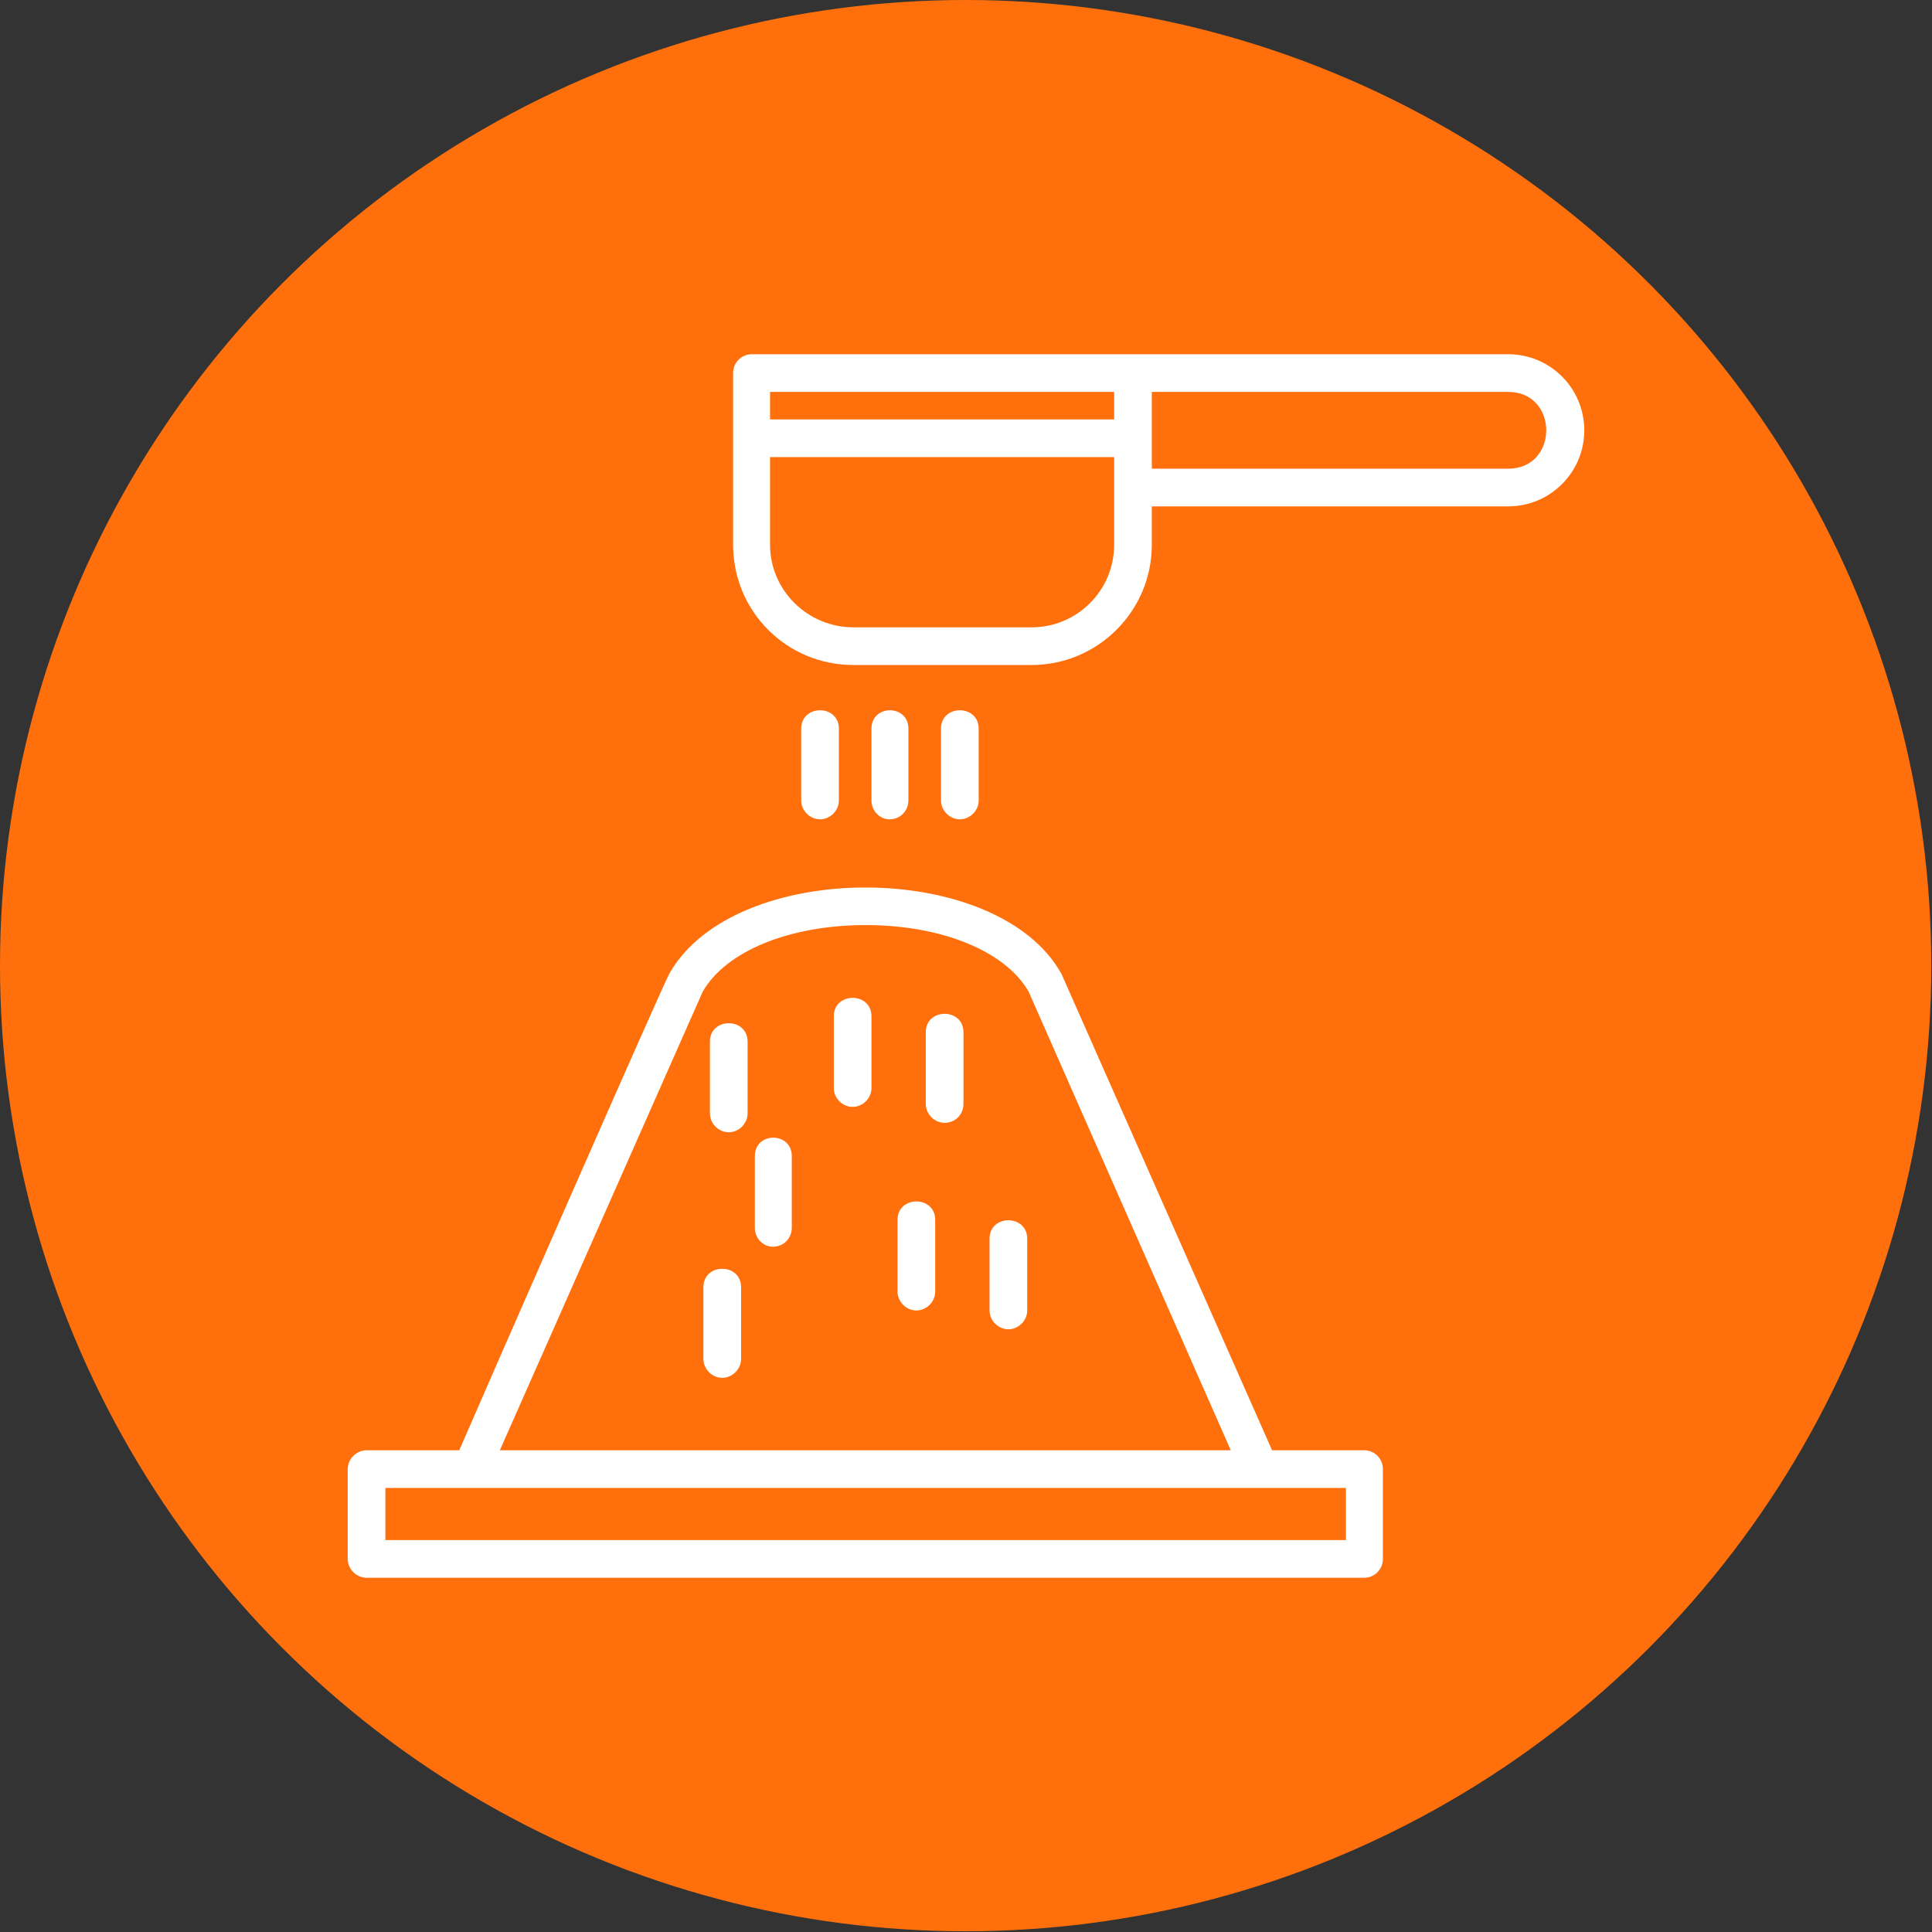 <svg clip-rule="evenodd" fill-rule="evenodd" height="2.667in" image-rendering="optimizeQuality" shape-rendering="geometricPrecision" text-rendering="geometricPrecision" viewBox="0 0 2667 2667" width="2.667in" xmlns="http://www.w3.org/2000/svg"><rect x="0" y="0" width="2667" height="2667" fill="#333333" stroke="none"/><g id="Layer_x0020_1"><circle cx="1333" cy="1333" fill="#ff700d" r="1333"/><path d="m997 1902c-14 0-26-12-26-26v-99c0-34 52-34 52 0v99c0 14-12 26-26 26zm-363 100c31-72 279-638 290-658 90-159 453-158 541 0 1 1 1 2 1 2l290 656h127c15 0 26 12 26 26v124c0 14-11 26-26 26h-1377c-14 0-26-12-26-26v-124c0-14 12-26 26-26zm1065 0-279-633c-32-56-120-92-225-92s-193 36-225 92l-280 633zm-275-1084h-246c-92 0-166-74-166-166v-237c0-14 11-26 26-26h1044c58 0 105 47 105 105s-47 105-105 105h-492v53c0 92-75 166-166 166zm-361-377v38h475v-38zm0 90v121c0 63 52 114 115 114h246c63 0 114-51 114-114v-121zm527 16h492c70 0 70-106 0-106h-492zm-458 484c-14 0-26-12-26-26v-99c0-34 52-34 52 0v99c0 14-12 26-26 26zm96 0c-14 0-25-12-25-26v-99c0-34 51-34 51 0v99c0 14-11 26-26 26zm97 0c-14 0-26-12-26-26v-99c0-34 52-34 52 0v99c0 14-12 26-26 26zm-793 995h1326v-72h-1326zm474-563c-14 0-26-12-26-26v-99c0-34 52-34 52 0v99c0 14-12 26-26 26zm61 158c-14 0-25-12-25-26v-99c0-34 51-34 51 0v99c0 14-11 26-26 26zm110-193c-14 0-26-12-26-26v-99c0-34 52-34 52 0v99c0 14-12 26-26 26zm88 281c-14 0-26-12-26-26v-99c0-34 52-34 52 0v99c0 14-12 26-26 26zm39-259c-14 0-26-12-26-26v-99c0-34 52-34 52 0v99c0 14-11 26-26 26zm88 285c-14 0-26-12-26-26v-99c0-34 52-34 52 0v99c0 14-12 26-26 26z" fill="#fff"/></g></svg>